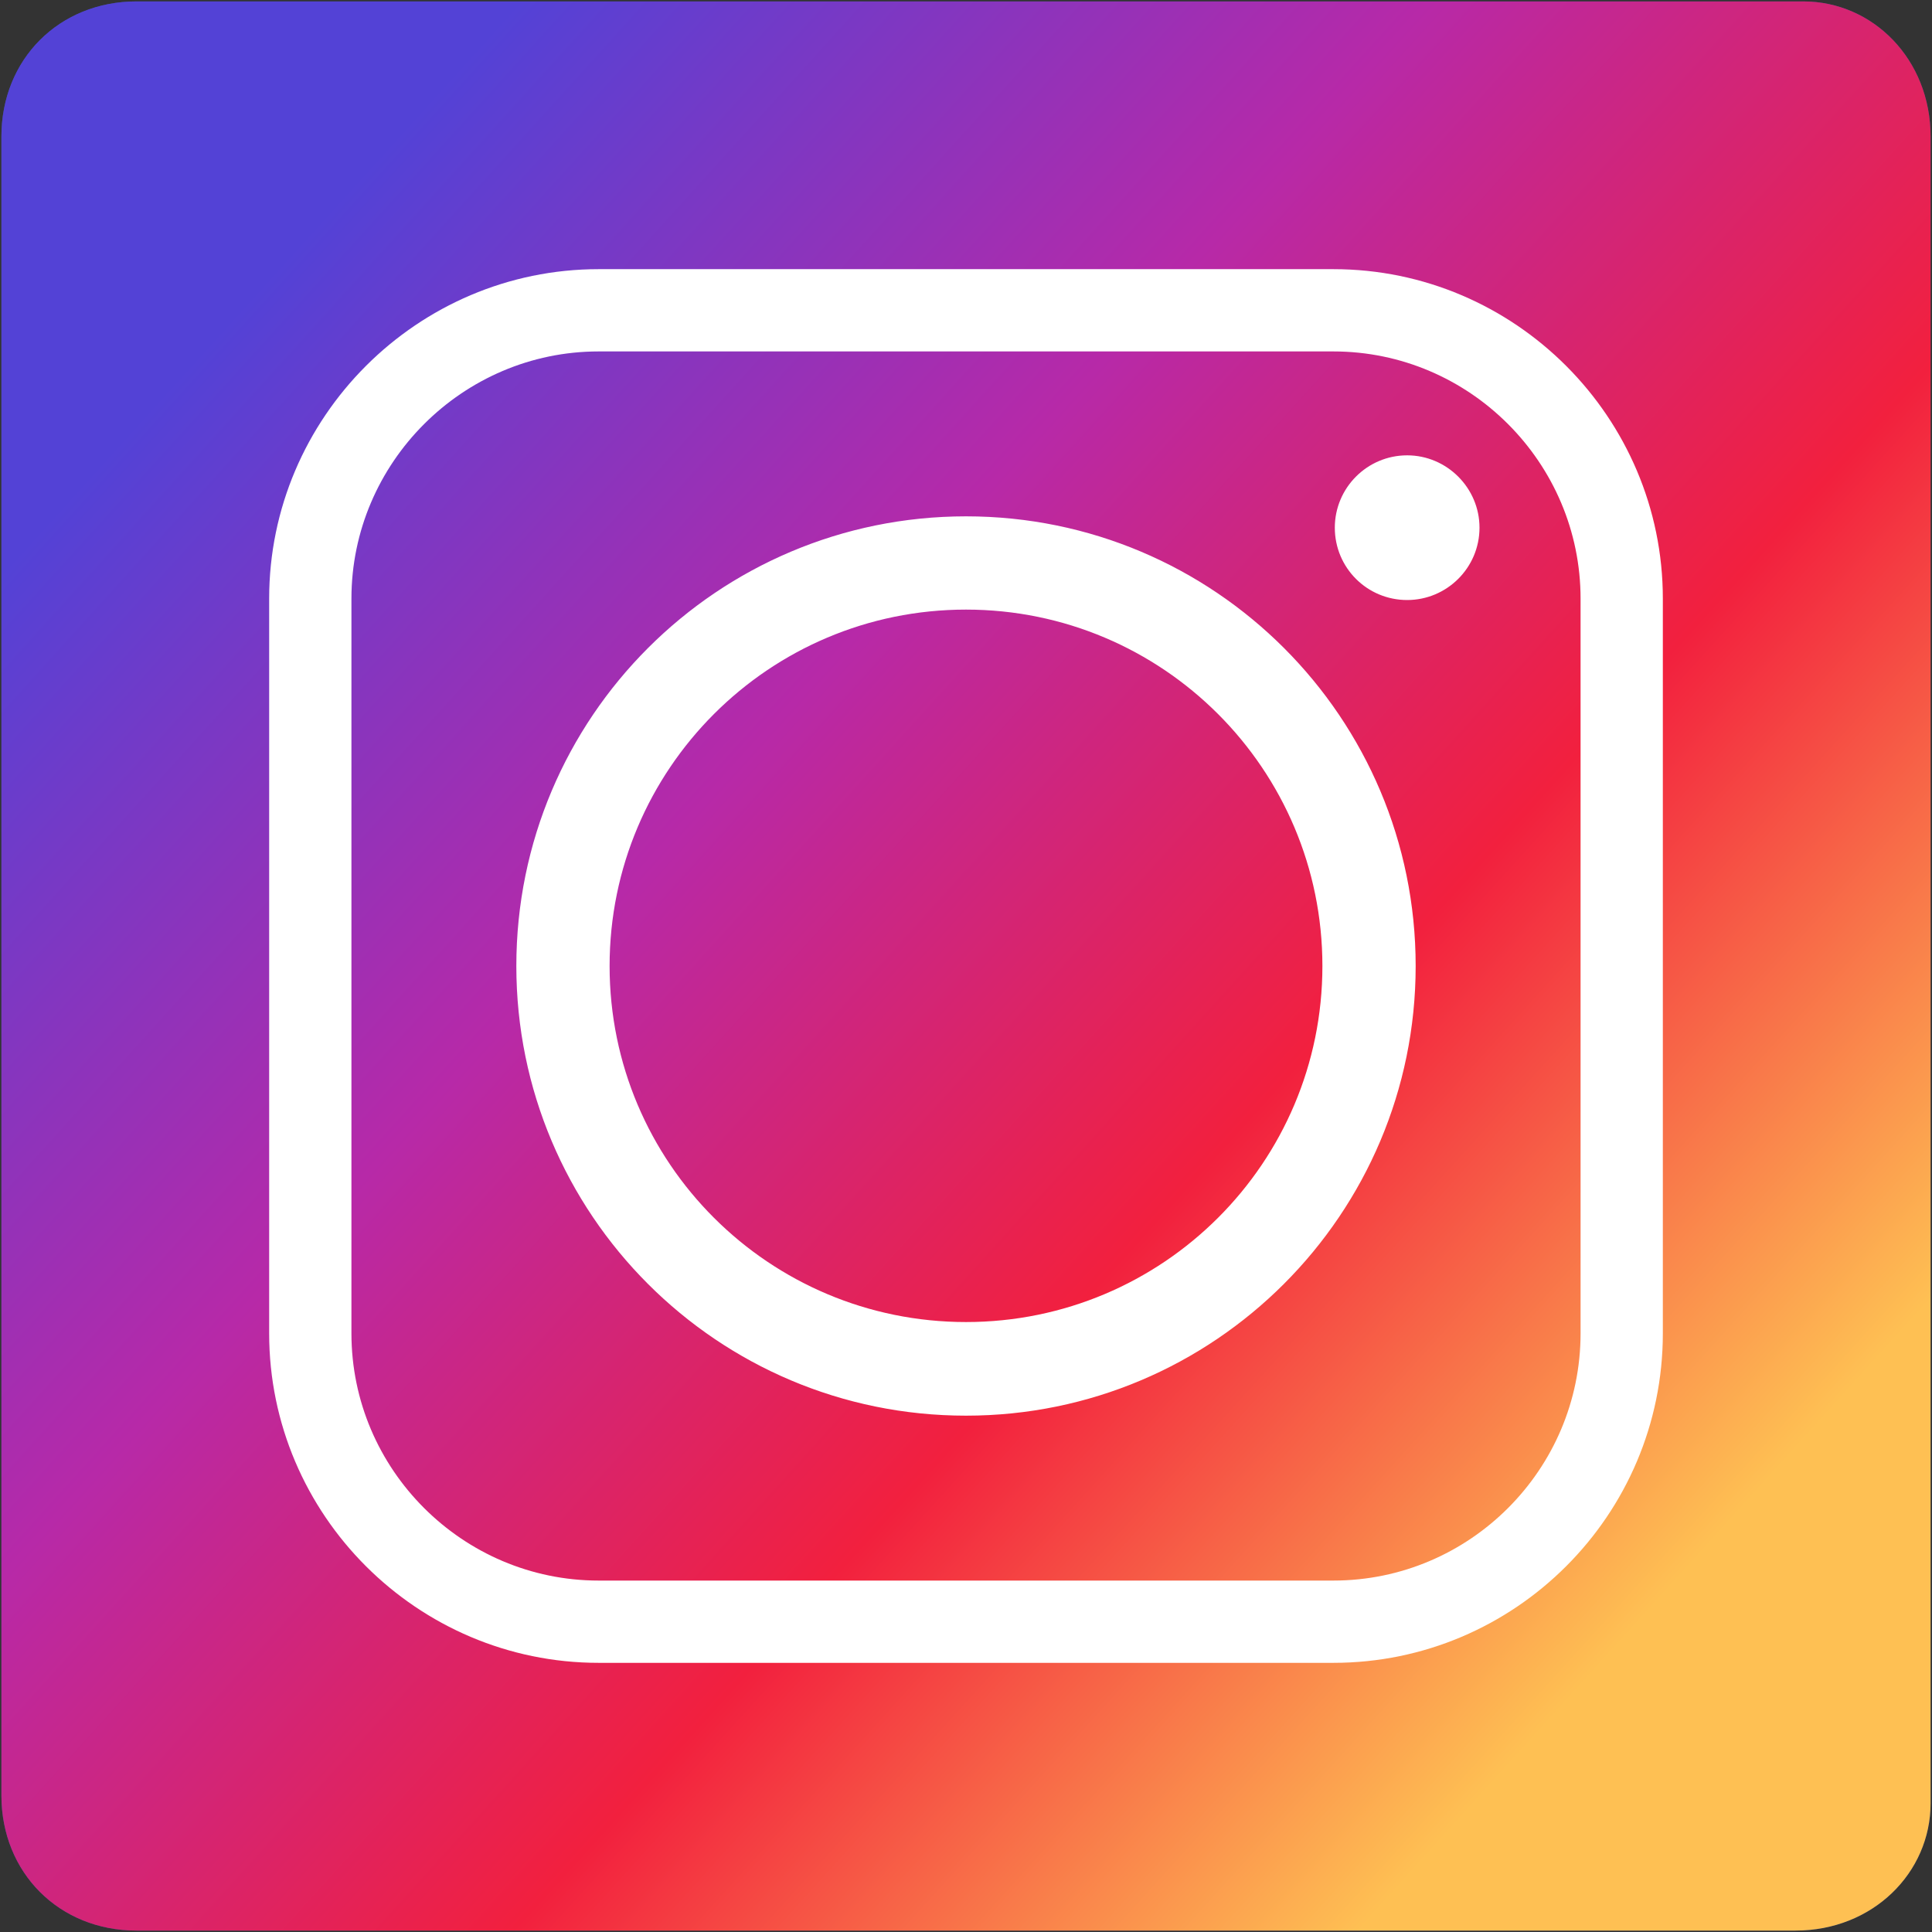 <?xml version="1.0" encoding="utf-8"?>
<!-- Generator: Adobe Illustrator 22.1.0, SVG Export Plug-In . SVG Version: 6.00 Build 0)  -->
<svg version="1.1" xmlns="http://www.w3.org/2000/svg" xmlns:xlink="http://www.w3.org/1999/xlink" x="0px" y="0px"
	 viewBox="0 0 544.8 544.8" style="enable-background:new 0 0 544.8 544.8;" xml:space="preserve">
<rect x="0" y="0" width="544.8" height="544.8" fill="#333333" stroke="none"/>
<style type="text/css">
	.st0{display:none;fill:url(#SVGID_1_);}
	.st1{fill:#38508E;}
	.st2{fill:url(#SVGID_2_);}
	.st3{fill-rule:evenodd;clip-rule:evenodd;fill:#FFFFFF;}
</style>
<g id="_x31_3">
	<g>
		<linearGradient id="SVGID_1_" gradientUnits="userSpaceOnUse" x1="468.671" y1="450.208" x2="67.683" y2="86.939">
			<stop  offset="0" style="stop-color:#FEC053"/>
			<stop  offset="0.327" style="stop-color:#F2203E"/>
			<stop  offset="0.648" style="stop-color:#B729A8"/>
			<stop  offset="1" style="stop-color:#5342D6"/>
		</linearGradient>
		<path class="st0" d="M467.7-20.6H77.1c-53.7,0-97.7,44-97.7,97.7v390.6c0,53.7,44,97.7,97.7,97.7h390.6c53.7,0,97.7-44,97.7-97.7
			V77.1C565.4,23.4,521.4-20.6,467.7-20.6z M544.4,508.5c0,19.6-16.3,35.9-38.1,35.9H38.5c-21.8,0-38.1-16.3-38.1-38.1V38.5
			c0-21.8,16.3-38.1,38.1-38.1h470c19.6,0,35.9,16.3,35.9,38.1V508.5z"/>
		<path class="st1" d="M508.5,0.4h-470C16.7,0.4,0.4,16.7,0.4,38.5v467.8c0,21.8,16.3,38.1,38.1,38.1h467.8
			c21.8,0,38.1-16.3,38.1-35.9v-470C544.4,16.7,528.1,0.4,508.5,0.4z"/>
		<linearGradient id="SVGID_2_" gradientUnits="userSpaceOnUse" x1="468.747" y1="450.123" x2="67.759" y2="86.855">
			<stop  offset="0" style="stop-color:#FEC053"/>
			<stop  offset="0.327" style="stop-color:#F2203E"/>
			<stop  offset="0.648" style="stop-color:#B729A8"/>
			<stop  offset="1" style="stop-color:#5342D6"/>
		</linearGradient>
		<path class="st2" d="M508.5,0.4h-470C16.7,0.4,0.4,16.7,0.4,38.5v467.8c0,21.8,16.3,38.1,38.1,38.1h467.8
			c21.8,0,38.1-16.3,38.1-35.9v-470C544.4,16.7,528.1,0.4,508.5,0.4z"/>
	</g>
	<g>
		<g>
			<path class="st3" d="M399.2,272.4c0-70-56.7-126.8-126.8-126.8c-70,0-126.8,56.7-126.8,126.8c0,70,56.7,126.8,126.8,126.8
				C342.4,399.2,399.2,342.4,399.2,272.4L399.2,272.4z M396.8,128.4c-11.3,0-20.4,9.2-20.4,20.4c0,11.3,9.1,20.4,20.4,20.4
				c11.2,0,20.4-9.1,20.4-20.4C417.2,137.6,408,128.4,396.8,128.4L396.8,128.4z M168.8,99.1H376c38.4,0,69.7,31.4,69.7,69.7V376
				c0,38.4-31.3,69.7-69.7,69.7H168.8c-38.3,0-69.7-31.3-69.7-69.7V168.8C99.1,130.5,130.5,99.1,168.8,99.1L168.8,99.1z M376,75.9
				H168.8c-51.1,0-92.9,41.8-92.9,92.9V376c0,51.2,41.8,92.9,92.9,92.9H376c51.2,0,92.9-41.7,92.9-92.9V168.8
				C468.9,117.7,427.2,75.9,376,75.9L376,75.9z M171.9,272.4c0-55.5,45-100.5,100.5-100.5s100.5,45,100.5,100.5
				c0,55.5-45,100.4-100.5,100.4S171.9,327.9,171.9,272.4L171.9,272.4z"/>
		</g>
	</g>
</g>
<g id="Layer_1">
</g>
</svg>

